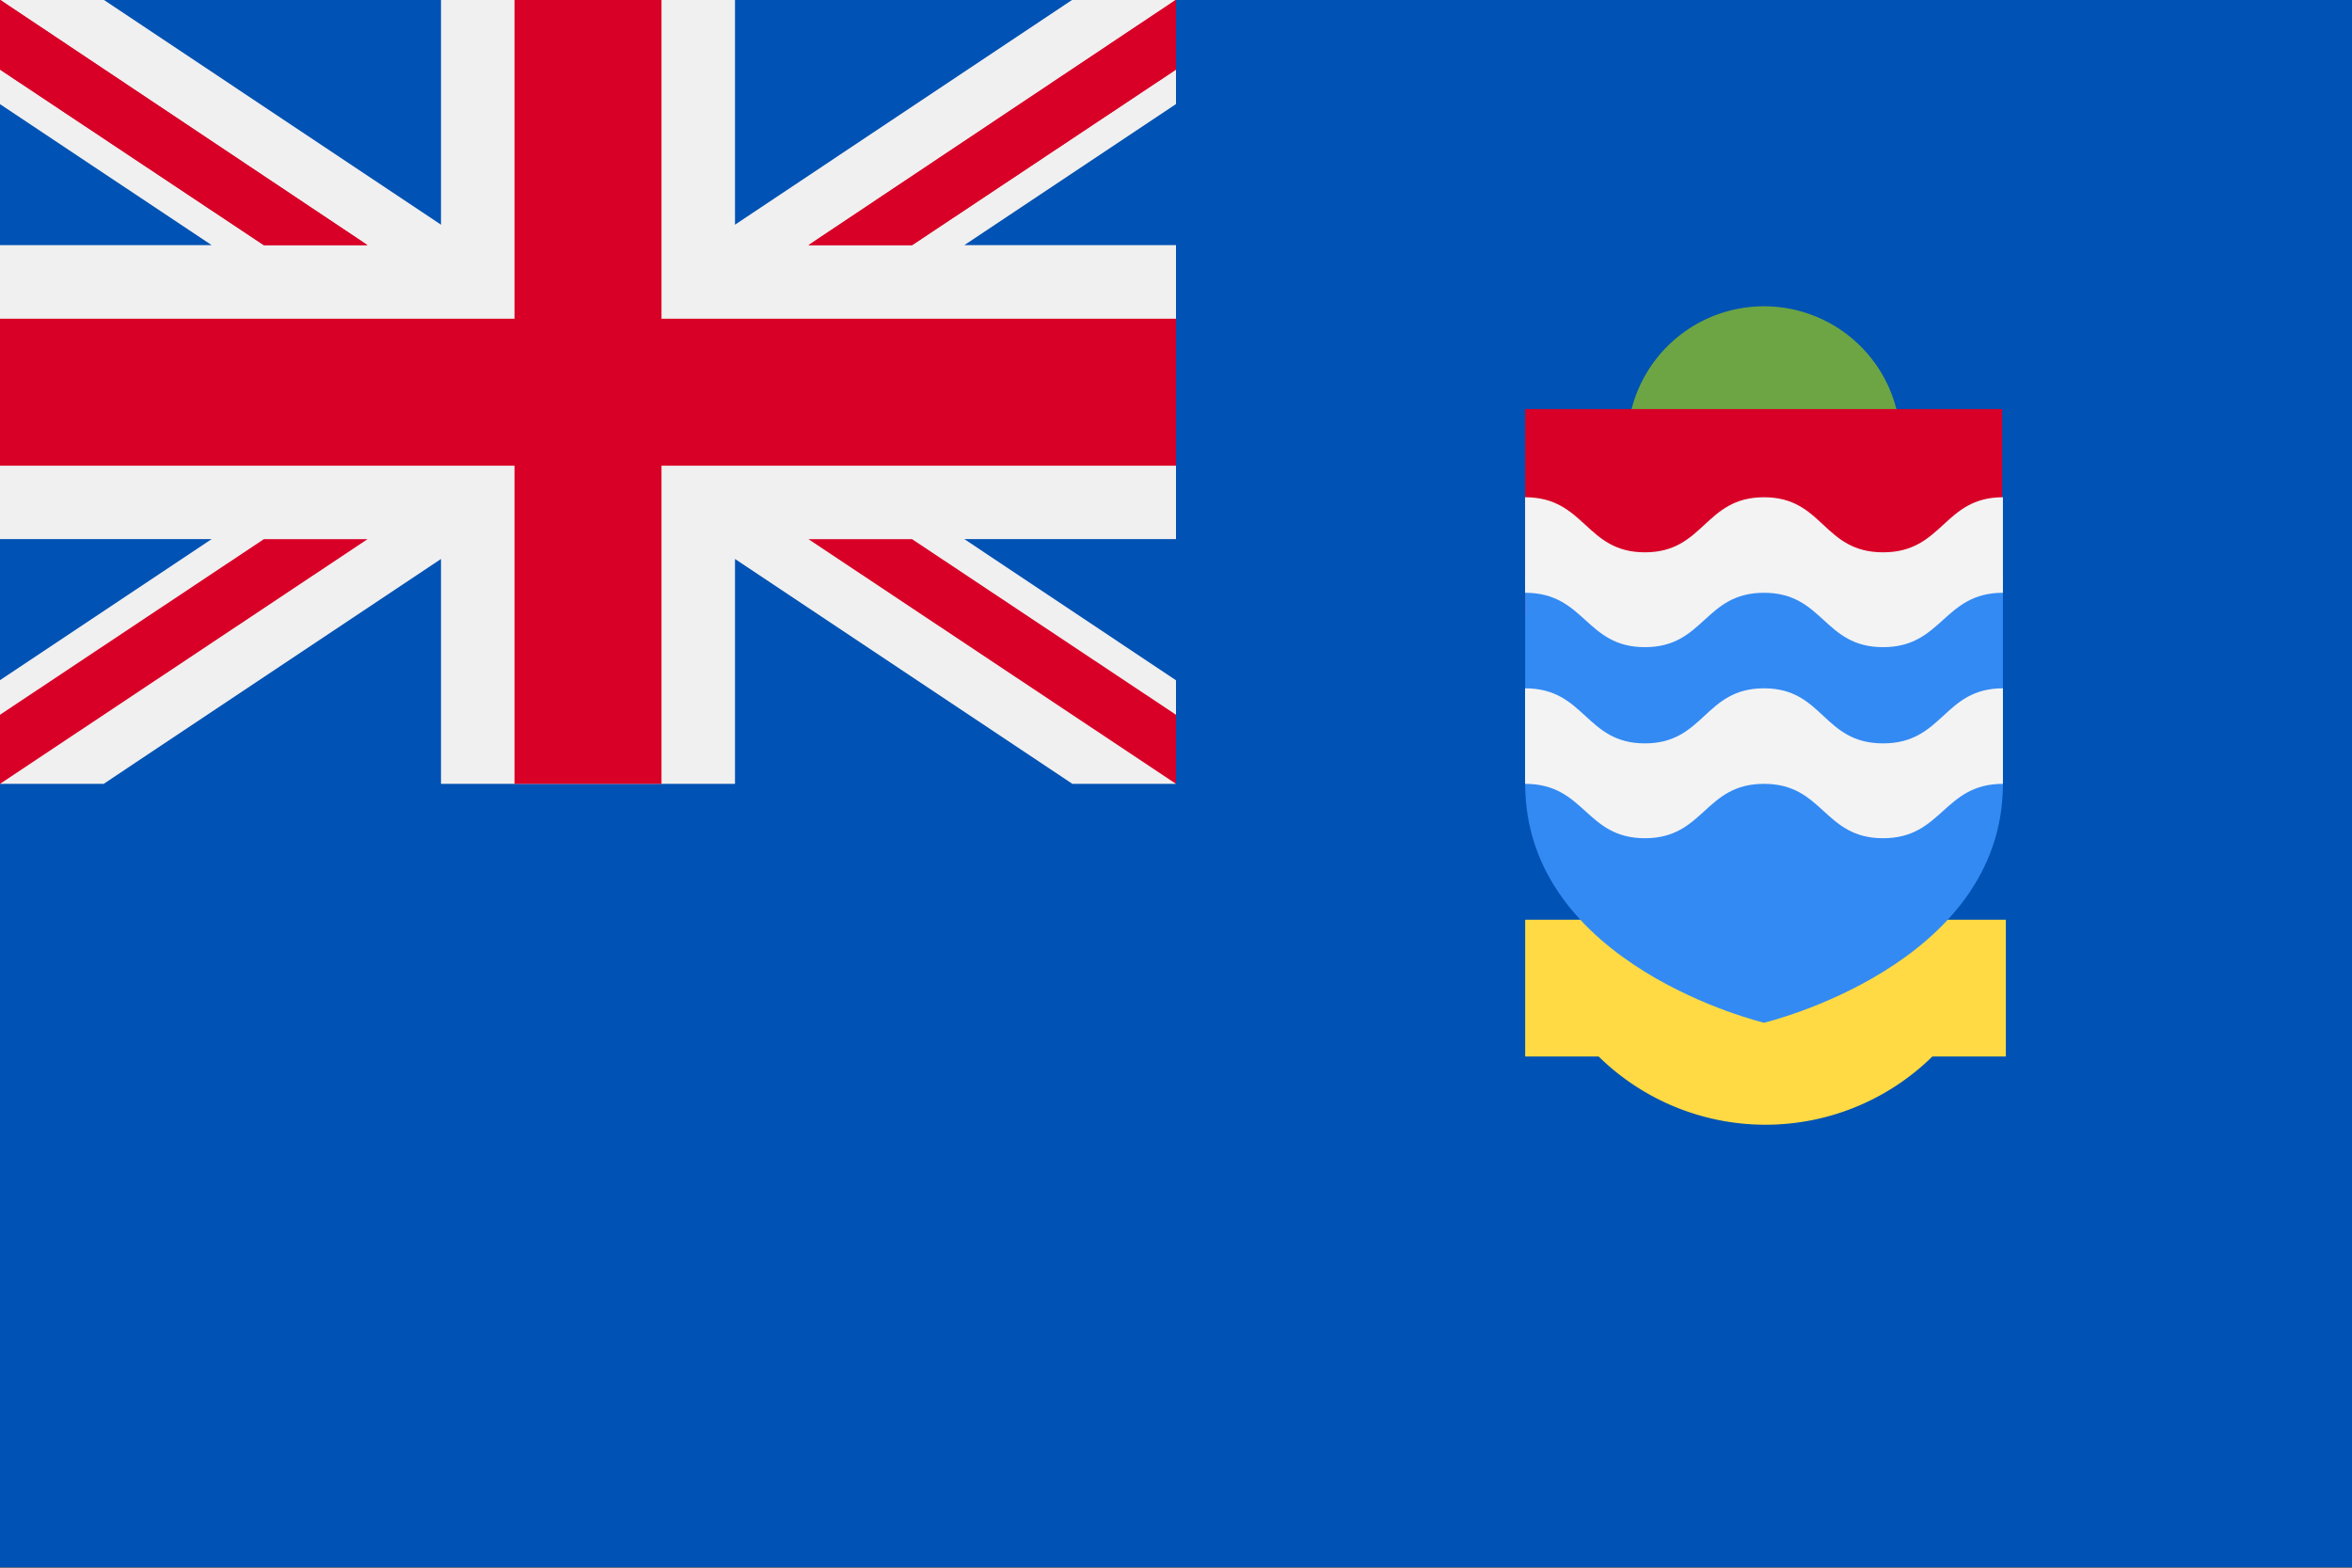 <svg xmlns="http://www.w3.org/2000/svg" width="24" height="16" fill="none" viewBox="0 0 24 16">
  <rect x="0" y="0" width="24" height="16" fill="#333333" stroke="none"/>
  <g clip-path="url(#clip0)">
    <path fill="#0052B4" d="M24-.003H0v15.998h24V-.003z"/>
    <path fill="#6DA544" d="M18 5.915a1.394 1.394 0 100-2.789 1.394 1.394 0 000 2.789z"/>
    <path fill="#D80027" d="M20.43 4.175h-4.867V6.26h4.867V4.175z"/>
    <path fill="#FFDA44" d="M15.563 9.387v1.396h.75a2.43 2.43 0 003.405 0h.75V9.387h-4.905z"/>
    <path fill="#338AF3" d="M15.563 5.915V8c0 1.86 2.437 2.438 2.437 2.438S20.438 9.86 20.438 8V5.915h-4.875z"/>
    <path fill="#F3F3F3" d="M18 7.025c-.608 0-.608.562-1.215.562-.608 0-.608-.562-1.223-.562V8c.615 0 .615.555 1.223.555.607 0 .607-.555 1.215-.555.608 0 .608.555 1.215.555.608 0 .615-.555 1.223-.555v-.975c-.608 0-.608.562-1.223.562-.615 0-.607-.562-1.215-.562zm0-1.95c-.608 0-.608.562-1.215.562-.608 0-.608-.562-1.223-.562v.975c.615 0 .615.555 1.223.555.607 0 .607-.555 1.215-.555.608 0 .608.555 1.215.555.608 0 .615-.555 1.223-.555v-.975c-.608 0-.608.562-1.223.562-.615 0-.607-.562-1.215-.562z"/>
    <path fill="#F0F0F0" d="M12-.003v1.065l-2.16 1.44H12v3H9.84L12 6.943V8h-1.057L7.5 5.705V8h-3V5.705L1.058 8H0V6.942l2.16-1.44H0v-3h2.16L0 1.063V-.002h1.058L4.5 2.293V-.003h3v2.296l3.443-2.296H12z"/>
    <path fill="#D80027" d="M6.75-.003h-1.5v3.256H0v1.5h5.25V8h1.5V4.753H12v-1.5H6.75V-.003z"/>
    <path fill="#D80027" d="M0-.003V.71l2.692 1.792H3.75L0-.002zm12 0V.71L9.307 2.502H8.25L12-.002z"/>
    <path fill="#D80027" d="M0-.003V.71l2.692 1.792H3.75L0-.002zm12 0V.71L9.307 2.502H8.25L12-.002zM0 8v-.705l2.692-1.792H3.75L0 8zm12 0v-.705L9.307 5.503H8.25L12 8z"/>
  </g>
  <defs>
    <clipPath id="clip0">
      <path fill="white" d="M0 0h24v16H0z"/>
    </clipPath>
  </defs>
</svg>
